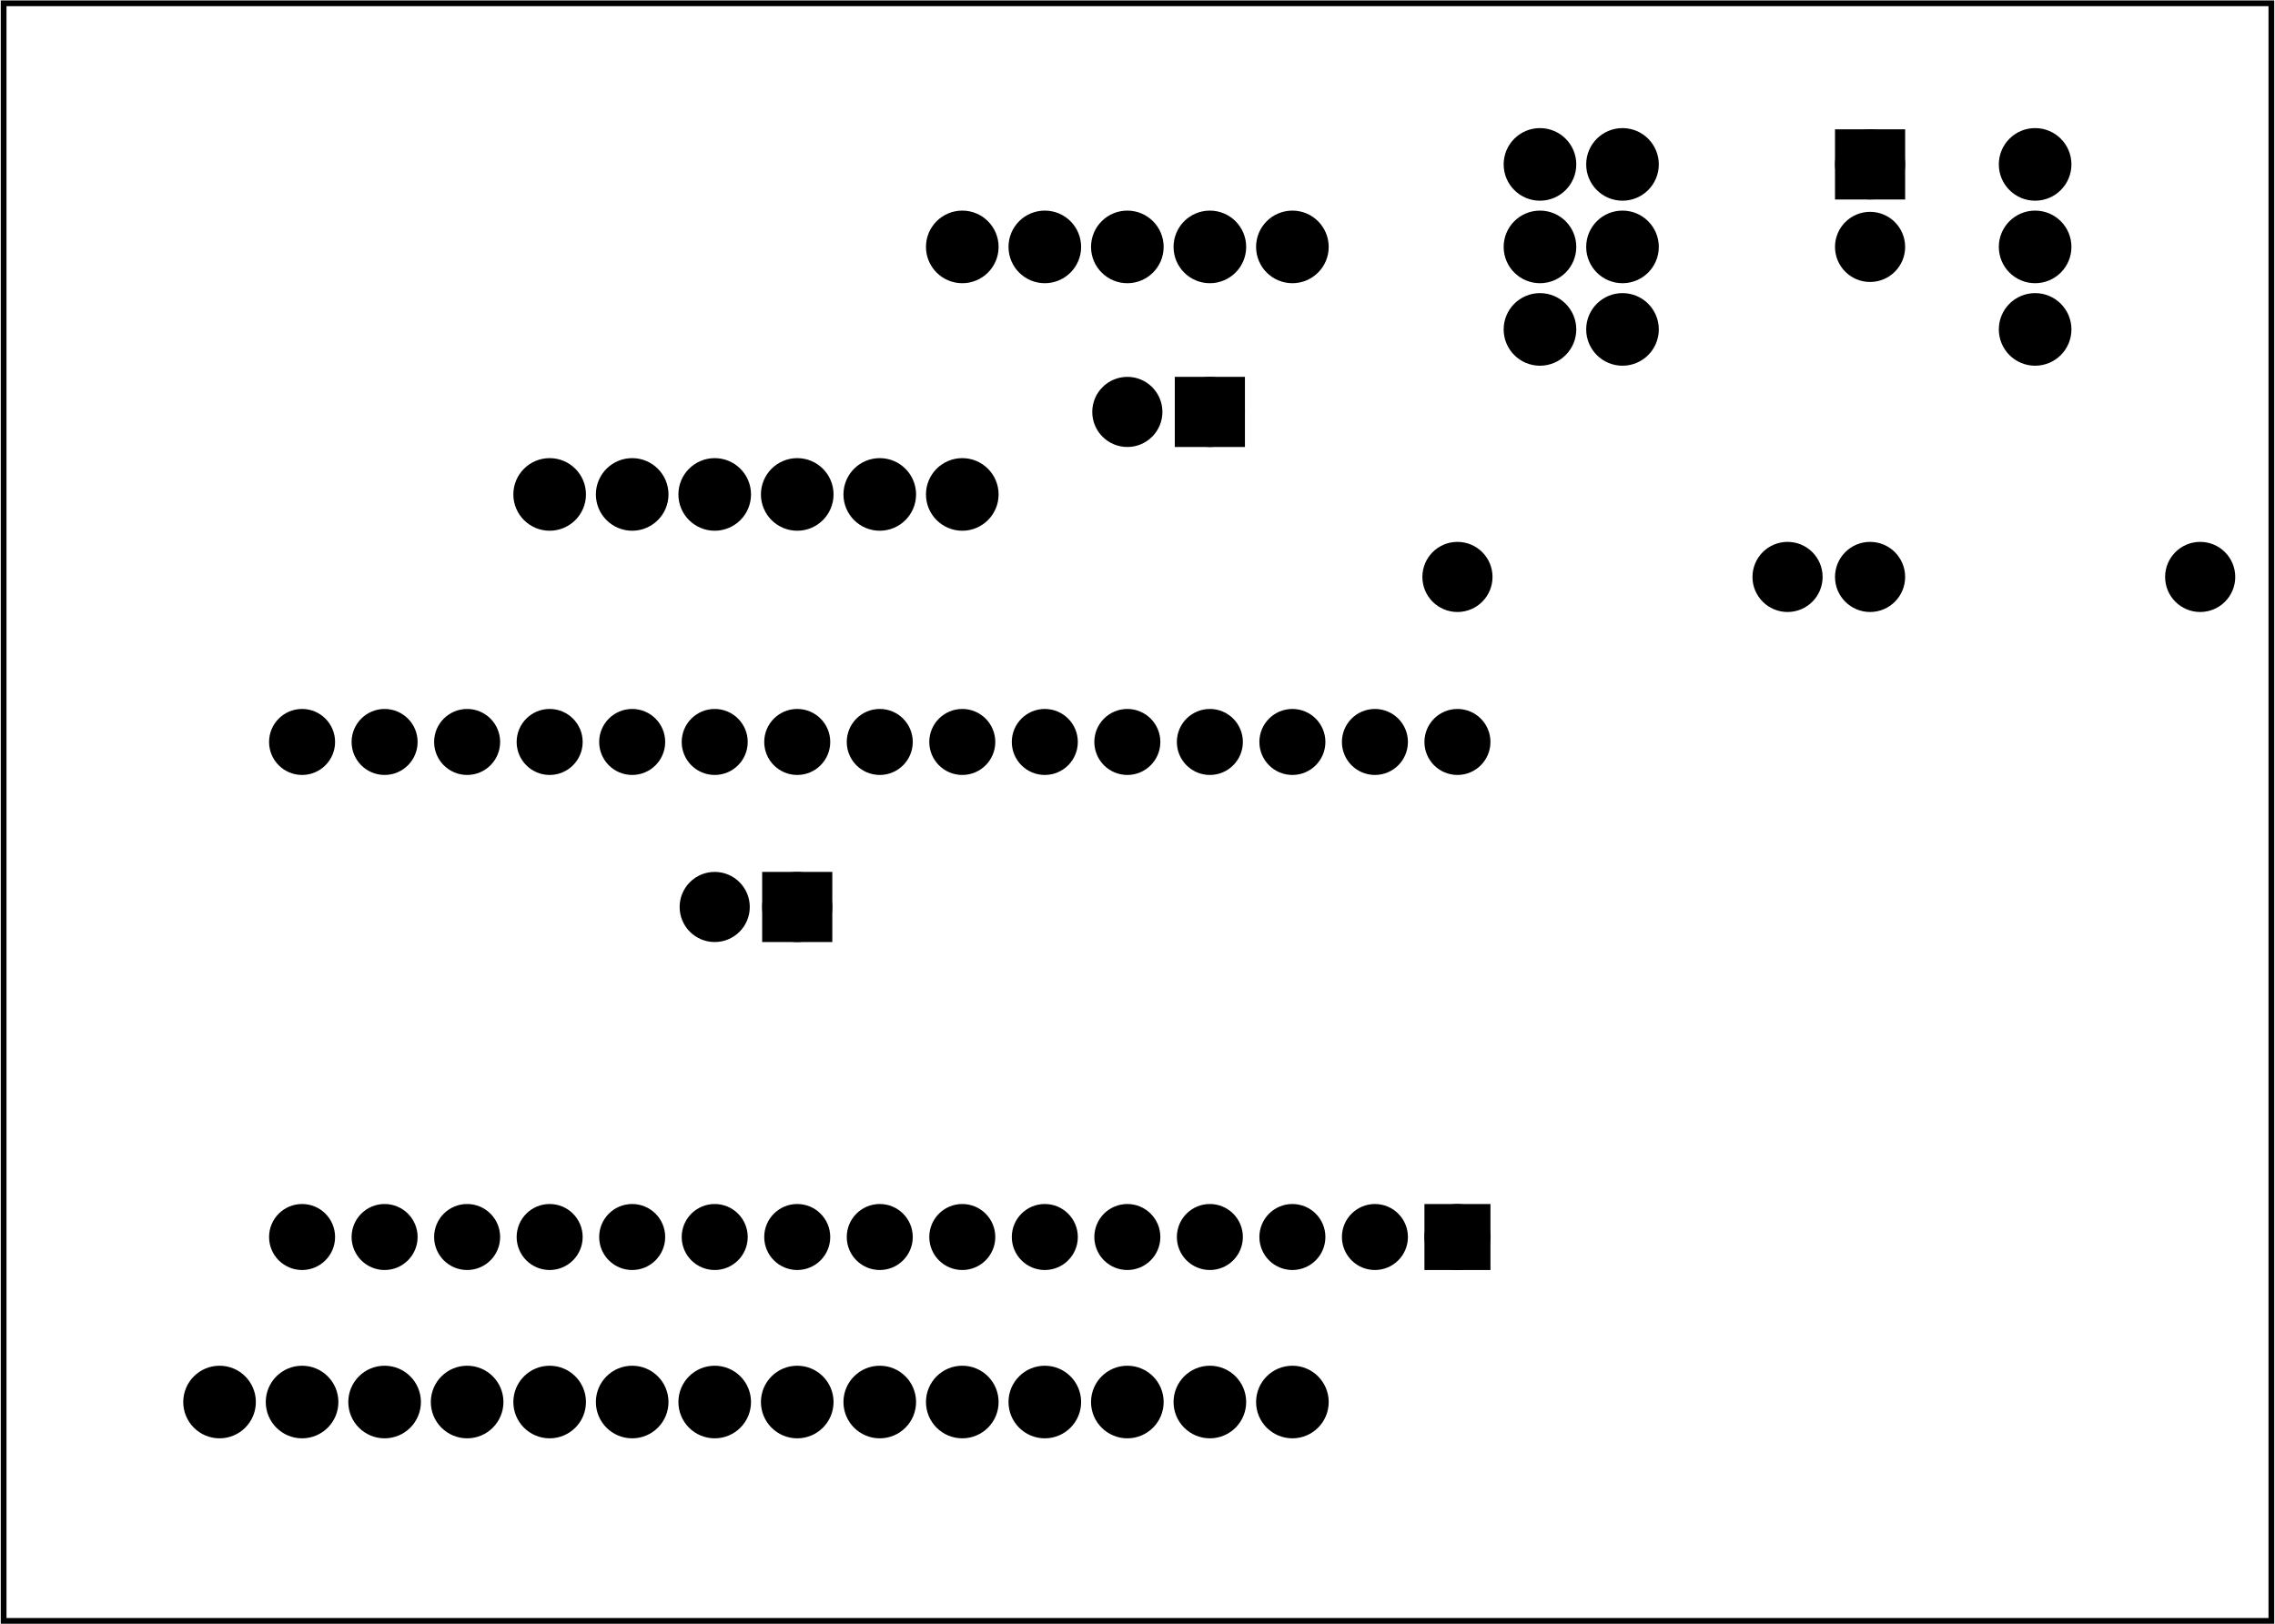 <?xml version='1.0' encoding='UTF-8' standalone='no'?>
<!-- Created with Fritzing (http://www.fritzing.org/) -->
<svg xmlns="http://www.w3.org/2000/svg" height="1.968in" y="0in" version="1.2" x="0in" width="2.756in"  baseProfile="tiny" viewBox="0 0 198.425 141.732" xmlns:svg="http://www.w3.org/2000/svg">
 <g transform="matrix(-1, 0, 0, 1, 198.425, 0)">
  <g partID="854538340">
   <g id="board" >
    <rect stroke-width="0.5" stroke="black" height="141.156" id="boardoutline" y="0.288" fill-opacity="0.5" x="0.288" width="197.849"  fill="none"/>
   </g>
  </g>
  <g partID="854538390">
   <g transform="translate(124.939,71.586)">
    <g id="copper0" >
     <rect stroke-width="2.16" height="3.96" stroke="black" id="rect11" y="5.58" x="1.98" width="3.96"  fill="black"/>
     <circle stroke-width="2.16" stroke="black" id="connector0pin" cy="7.56" cx="3.96"  r="1.98" fill="black"/>
     <circle stroke-width="2.16" stroke="black" id="connector1pin" cy="7.56" cx="11.16"  r="1.98" fill="black"/>
    </g>
   </g>
  </g>
  <g partID="854548370">
   <g transform="translate(42.859,10.386)">
    <g transform="matrix(0,1,-1,0,0,0)">
     <g id="copper0" >
      <rect stroke-width="2.16" height="3.96" stroke="black" id="rect11" y="5.58" x="1.98" width="3.96"  fill="black"/>
      <circle stroke-width="2.16" stroke="black" id="connector0pin" cy="7.56" cx="3.96"  r="1.98" fill="black"/>
      <circle stroke-width="2.16" stroke="black" id="connector1pin" cy="7.56" cx="11.16"  r="1.98" fill="black"/>
     </g>
    </g>
   </g>
  </g>
  <g partID="854538400">
   <g transform="translate(61.939,33.786)">
    <g transform="matrix(-1,0,0,-1,0,0)">
     <g id="copper0" >
      <circle stroke-width="2.16" stroke="black" id="connector0pin" cy="5.04" cx="5.04"  r="2.088" fill="black"/>
      <circle stroke-width="2.16" stroke="black" id="connector1pin" cy="12.24" cx="5.04"  r="2.088" fill="black"/>
      <circle stroke-width="2.16" stroke="black" id="connector2pin" cy="19.44" cx="5.04"  r="2.088" fill="black"/>
     </g>
    </g>
   </g>
  </g>
  <g partID="854538410">
   <g transform="translate(69.139,33.786)">
    <g transform="matrix(-1,0,0,-1,0,0)">
     <g id="copper0" >
      <circle stroke-width="2.16" stroke="black" id="connector0pin" cy="5.04" cx="5.04"  r="2.088" fill="black"/>
      <circle stroke-width="2.16" stroke="black" id="connector1pin" cy="12.24" cx="5.04"  r="2.088" fill="black"/>
      <circle stroke-width="2.16" stroke="black" id="connector2pin" cy="19.44" cx="5.04"  r="2.088" fill="black"/>
     </g>
    </g>
   </g>
  </g>
  <g partID="854538420">
   <g transform="translate(109.459,48.186)">
    <g transform="matrix(0,-1,1,0,0,0)">
     <g id="copper0" >
      <circle stroke-width="2.16" stroke="black" id="connector0pin" cy="5.04" cx="5.04"  r="2.088" fill="black"/>
      <circle stroke-width="2.16" stroke="black" id="connector1pin" cy="12.24" cx="5.04"  r="2.088" fill="black"/>
      <circle stroke-width="2.16" stroke="black" id="connector2pin" cy="19.44" cx="5.04"  r="2.088" fill="black"/>
      <circle stroke-width="2.16" stroke="black" id="connector3pin" cy="26.64" cx="5.04"  r="2.088" fill="black"/>
      <circle stroke-width="2.16" stroke="black" id="connector4pin" cy="33.84" cx="5.04"  r="2.088" fill="black"/>
      <circle stroke-width="2.16" stroke="black" id="connector5pin" cy="41.04" cx="5.04"  r="2.088" fill="black"/>
     </g>
    </g>
   </g>
  </g>
  <g partID="854545610">
   <g transform="translate(80.659,26.586)">
    <g transform="matrix(0,-1,1,0,0,0)">
     <g id="copper0" >
      <circle stroke-width="2.16" stroke="black" id="connector0pin" cy="5.04" cx="5.04"  r="2.088" fill="black"/>
      <circle stroke-width="2.16" stroke="black" id="connector1pin" cy="12.24" cx="5.04"  r="2.088" fill="black"/>
      <circle stroke-width="2.16" stroke="black" id="connector2pin" cy="19.44" cx="5.04"  r="2.088" fill="black"/>
      <circle stroke-width="2.16" stroke="black" id="connector3pin" cy="26.64" cx="5.04"  r="2.088" fill="black"/>
      <circle stroke-width="2.16" stroke="black" id="connector4pin" cy="33.84" cx="5.04"  r="2.088" fill="black"/>
     </g>
    </g>
   </g>
  </g>
  <g partID="854538430">
   <g transform="translate(25.939,33.786)">
    <g transform="matrix(-1,0,0,-1,0,0)">
     <g id="copper0" >
      <circle stroke-width="2.16" stroke="black" id="connector0pin" cy="5.04" cx="5.04"  r="2.088" fill="black"/>
      <circle stroke-width="2.16" stroke="black" id="connector1pin" cy="12.24" cx="5.04"  r="2.088" fill="black"/>
      <circle stroke-width="2.16" stroke="black" id="connector2pin" cy="19.44" cx="5.04"  r="2.088" fill="black"/>
     </g>
    </g>
   </g>
  </g>
  <g partID="854538440">
   <g transform="translate(60.499,111.546)">
    <g transform="matrix(0,-1,1,0,0,0)">
     <g id="copper0" >
      <circle stroke-width="1.944" stroke="black" id="connector16pad" cy="10.8" cx="3.6"  r="1.908" fill="black"/>
      <rect stroke-width="1.944" stroke="black" height="3.816" y="8.892" x="1.692" width="3.814"  fill="black"/>
      <circle stroke-width="1.944" stroke="black" id="connector17pad" cy="18" cx="3.6"  r="1.908" fill="black"/>
      <circle stroke-width="1.944" stroke="black" id="connector18pad" cy="25.2" cx="3.6"  r="1.908" fill="black"/>
      <circle stroke-width="1.944" stroke="black" id="connector19pad" cy="32.4" cx="3.6"  r="1.908" fill="black"/>
      <circle stroke-width="1.944" stroke="black" id="connector20pad" cy="39.6" cx="3.6"  r="1.908" fill="black"/>
      <circle stroke-width="1.944" stroke="black" id="connector21pad" cy="46.8" cx="3.6"  r="1.908" fill="black"/>
      <circle stroke-width="1.944" stroke="black" id="connector22pad" cy="54" cx="3.6"  r="1.908" fill="black"/>
      <circle stroke-width="1.944" stroke="black" id="connector23pad" cy="61.2" cx="3.6"  r="1.908" fill="black"/>
      <circle stroke-width="1.944" stroke="black" id="connector24pad" cy="68.4" cx="3.6"  r="1.908" fill="black"/>
      <circle stroke-width="1.944" stroke="black" id="connector25pad" cy="75.6" cx="3.6"  r="1.908" fill="black"/>
      <circle stroke-width="1.944" stroke="black" id="connector26pad" cy="82.8" cx="3.6"  r="1.908" fill="black"/>
      <circle stroke-width="1.944" stroke="black" id="connector27pad" cy="90" cx="3.6"  r="1.908" fill="black"/>
      <circle stroke-width="1.944" stroke="black" id="connector28pad" cy="97.2" cx="3.6"  r="1.908" fill="black"/>
      <circle stroke-width="1.944" stroke="black" id="connector29pad" cy="104.4" cx="3.6"  r="1.908" fill="black"/>
      <circle stroke-width="1.944" stroke="black" id="connector30pad" cy="111.6" cx="3.6"  r="1.908" fill="black"/>
      <circle stroke-width="1.944" stroke="black" id="connector31pad" cy="10.8" cx="46.8"  r="1.908" fill="black"/>
      <circle stroke-width="1.944" stroke="black" id="connector32pad" cy="18" cx="46.8"  r="1.908" fill="black"/>
      <circle stroke-width="1.944" stroke="black" id="connector33pad" cy="25.2" cx="46.8"  r="1.908" fill="black"/>
      <circle stroke-width="1.944" stroke="black" id="connector34pad" cy="32.4" cx="46.8"  r="1.908" fill="black"/>
      <circle stroke-width="1.944" stroke="black" id="connector35pad" cy="39.6" cx="46.8"  r="1.908" fill="black"/>
      <circle stroke-width="1.944" stroke="black" id="connector36pad" cy="46.8" cx="46.8"  r="1.908" fill="black"/>
      <circle stroke-width="1.944" stroke="black" id="connector37pad" cy="54" cx="46.8"  r="1.908" fill="black"/>
      <circle stroke-width="1.944" stroke="black" id="connector38pad" cy="61.2" cx="46.8"  r="1.908" fill="black"/>
      <circle stroke-width="1.944" stroke="black" id="connector39pad" cy="68.4" cx="46.8"  r="1.908" fill="black"/>
      <circle stroke-width="1.944" stroke="black" id="connector40pad" cy="75.6" cx="46.8"  r="1.908" fill="black"/>
      <circle stroke-width="1.944" stroke="black" id="connector41pad" cy="82.8" cx="46.8"  r="1.908" fill="black"/>
      <circle stroke-width="1.944" stroke="black" id="connector42pad" cy="90" cx="46.8"  r="1.908" fill="black"/>
      <circle stroke-width="1.944" stroke="black" id="connector43pad" cy="97.2" cx="46.8"  r="1.908" fill="black"/>
      <circle stroke-width="1.944" stroke="black" id="connector44pad" cy="104.4" cx="46.8"  r="1.908" fill="black"/>
      <circle stroke-width="1.944" stroke="black" id="connector45pad" cy="111.6" cx="46.8"  r="1.908" fill="black"/>
     </g>
    </g>
   </g>
  </g>
  <g partID="854538450">
   <g transform="translate(3.799,47.25)">
    <g id="copper0" >
     <g id="copper1" >
      <!-- <rect width="55" x="10" y="15.5" fill="none" height="55" stroke="rgb(255, 191, 0)" stroke-width="20" />  -->
      <circle stroke-width="2.16" stroke="black" id="connector0pin" cy="3.096" cx="2.7"  r="1.98" fill="black"/>
      <circle stroke-width="2.16" stroke="black" id="connector1pin" cy="3.096" cx="31.5"  r="1.98" fill="black"/>
     </g>
    </g>
   </g>
  </g>
  <g partID="854538460">
   <g transform="translate(39.799,47.25)">
    <g id="copper0" >
     <g id="copper1" >
      <!-- <rect width="55" x="10" y="15.5" fill="none" height="55" stroke="rgb(255, 191, 0)" stroke-width="20" />  -->
      <circle stroke-width="2.16" stroke="black" id="connector0pin" cy="3.096" cx="2.7"  r="1.98" fill="black"/>
      <circle stroke-width="2.16" stroke="black" id="connector1pin" cy="3.096" cx="31.5"  r="1.98" fill="black"/>
     </g>
    </g>
   </g>
  </g>
  <g partID="854538470">
   <g transform="translate(80.659,127.386)">
    <g transform="matrix(0,-1,1,0,0,0)">
     <g id="copper0" >
      <circle stroke-width="2.16" stroke="black" id="connector0pin" cy="5.04" cx="5.04"  r="2.088" fill="black"/>
      <circle stroke-width="2.16" stroke="black" id="connector1pin" cy="12.24" cx="5.04"  r="2.088" fill="black"/>
      <circle stroke-width="2.16" stroke="black" id="connector2pin" cy="19.44" cx="5.04"  r="2.088" fill="black"/>
      <circle stroke-width="2.16" stroke="black" id="connector3pin" cy="26.64" cx="5.04"  r="2.088" fill="black"/>
      <circle stroke-width="2.16" stroke="black" id="connector4pin" cy="33.84" cx="5.04"  r="2.088" fill="black"/>
      <circle stroke-width="2.16" stroke="black" id="connector5pin" cy="41.04" cx="5.04"  r="2.088" fill="black"/>
      <circle stroke-width="2.16" stroke="black" id="connector6pin" cy="48.24" cx="5.04"  r="2.088" fill="black"/>
      <circle stroke-width="2.16" stroke="black" id="connector7pin" cy="55.44" cx="5.04"  r="2.088" fill="black"/>
      <circle stroke-width="2.16" stroke="black" id="connector8pin" cy="62.64" cx="5.04"  r="2.088" fill="black"/>
      <circle stroke-width="2.16" stroke="black" id="connector9pin" cy="69.84" cx="5.04"  r="2.088" fill="black"/>
      <circle stroke-width="2.16" stroke="black" id="connector10pin" cy="77.04" cx="5.04"  r="2.088" fill="black"/>
      <circle stroke-width="2.16" stroke="black" id="connector11pin" cy="84.24" cx="5.04"  r="2.088" fill="black"/>
      <circle stroke-width="2.16" stroke="black" id="connector12pin" cy="91.44" cx="5.04"  r="2.088" fill="black"/>
      <circle stroke-width="2.16" stroke="black" id="connector13pin" cy="98.64" cx="5.04"  r="2.088" fill="black"/>
     </g>
    </g>
   </g>
  </g>
  <g partID="854538480">
   <g transform="translate(88.939,28.386)">
    <g id="copper0" >
     <rect stroke-width="2.16" height="3.96" stroke="black" id="rect11" y="5.58" x="1.98" width="3.96"  fill="black"/>
     <circle stroke-width="2.16" stroke="black" id="connector0pin" cy="7.56" cx="3.96"  r="1.98" fill="black"/>
     <circle stroke-width="2.16" stroke="black" id="connector1pin" cy="7.56" cx="11.16"  r="1.98" fill="black"/>
    </g>
   </g>
  </g>
 </g>
</svg>
